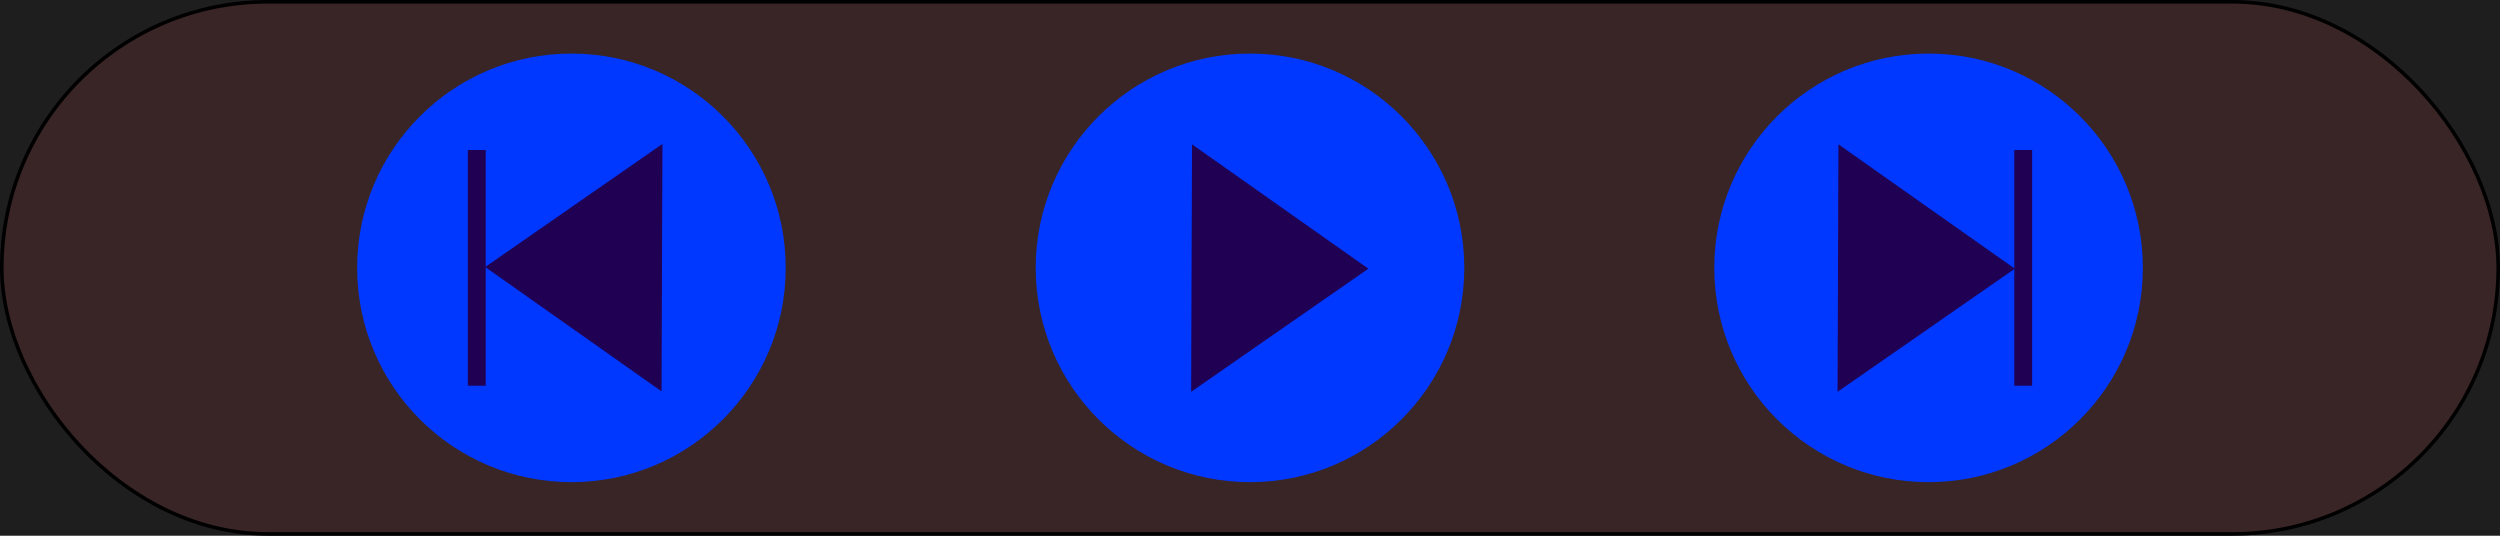 <svg width="700" height="150" viewBox="0 0 700 150" fill="none" xmlns="http://www.w3.org/2000/svg">
    <rect width="700" height="150" fill="#1E1E1E"/>
    <rect x="0.5" y="0.5" width="699" height="149" rx="74.5" fill="#392525" stroke="black" stroke-linejoin="round"/>

    <g id="prev_btn"
       class="hover-color-change-group"
       onclick="prev_onclick();"
    >
        <circle class="hover-color-change-element"
                cx="160" cy="75" r="60" transform="rotate(-180 160 75)"
                fill="#0038FF"
        />
        <path d="M135.859 74.766L185.481 40.301L185.235 109.583L135.859 74.766Z" fill="#1F0052"/>
        <rect x="136" y="108" width="5" height="66" transform="rotate(-180 136 108)" fill="#1F0052"/>
    </g>

    <g id="next_btn"
       class="hover-color-change-group"
       onclick="next_onclick();"
    >
        <circle class="hover-color-change-element"
                cx="540" cy="75" r="60" fill="#0038FF"
        />
        <path d="M564.141 75.234L514.519 109.699L514.765 40.417L564.141 75.234Z" fill="#1F0052"/>
        <rect x="564" y="42" width="5" height="66" fill="#1F0052"/>
    </g>

    <g id="play_btn"
       class="hover-color-change-group"
       onclick="play_onclick();"
    >
        <circle class="hover-color-change-element"
                cx="350" cy="75" r="60"
                fill="#0038FF"
        />
        <path d="M383.141 75.234L333.519 109.699L333.765 40.417L383.141 75.234Z" fill="#1F0052"/>
    </g>

    <g id="pause_btn"
       class="hover-color-change-group"
       onclick="pause_onclick();"
       style="display: none;"
    >
        <circle class="hover-color-change-element"
                cx="350" cy="75" r="60"
                fill="#0038FF"
        />
        <g id="pause_sign">
            <path id="left" d="M331 42H340V108H331V42Z" fill="#1F0052"/>
            <path id="right" d="M360 42H369V108H360V42Z" fill="#1F0052"/>
        </g>
    </g>

    <g>
        <circle id="play_indicator"
                cx="296" cy="21" r="6"
                fill="#FF8A00"
                style="display: none;"
        />
    </g>
</svg>
